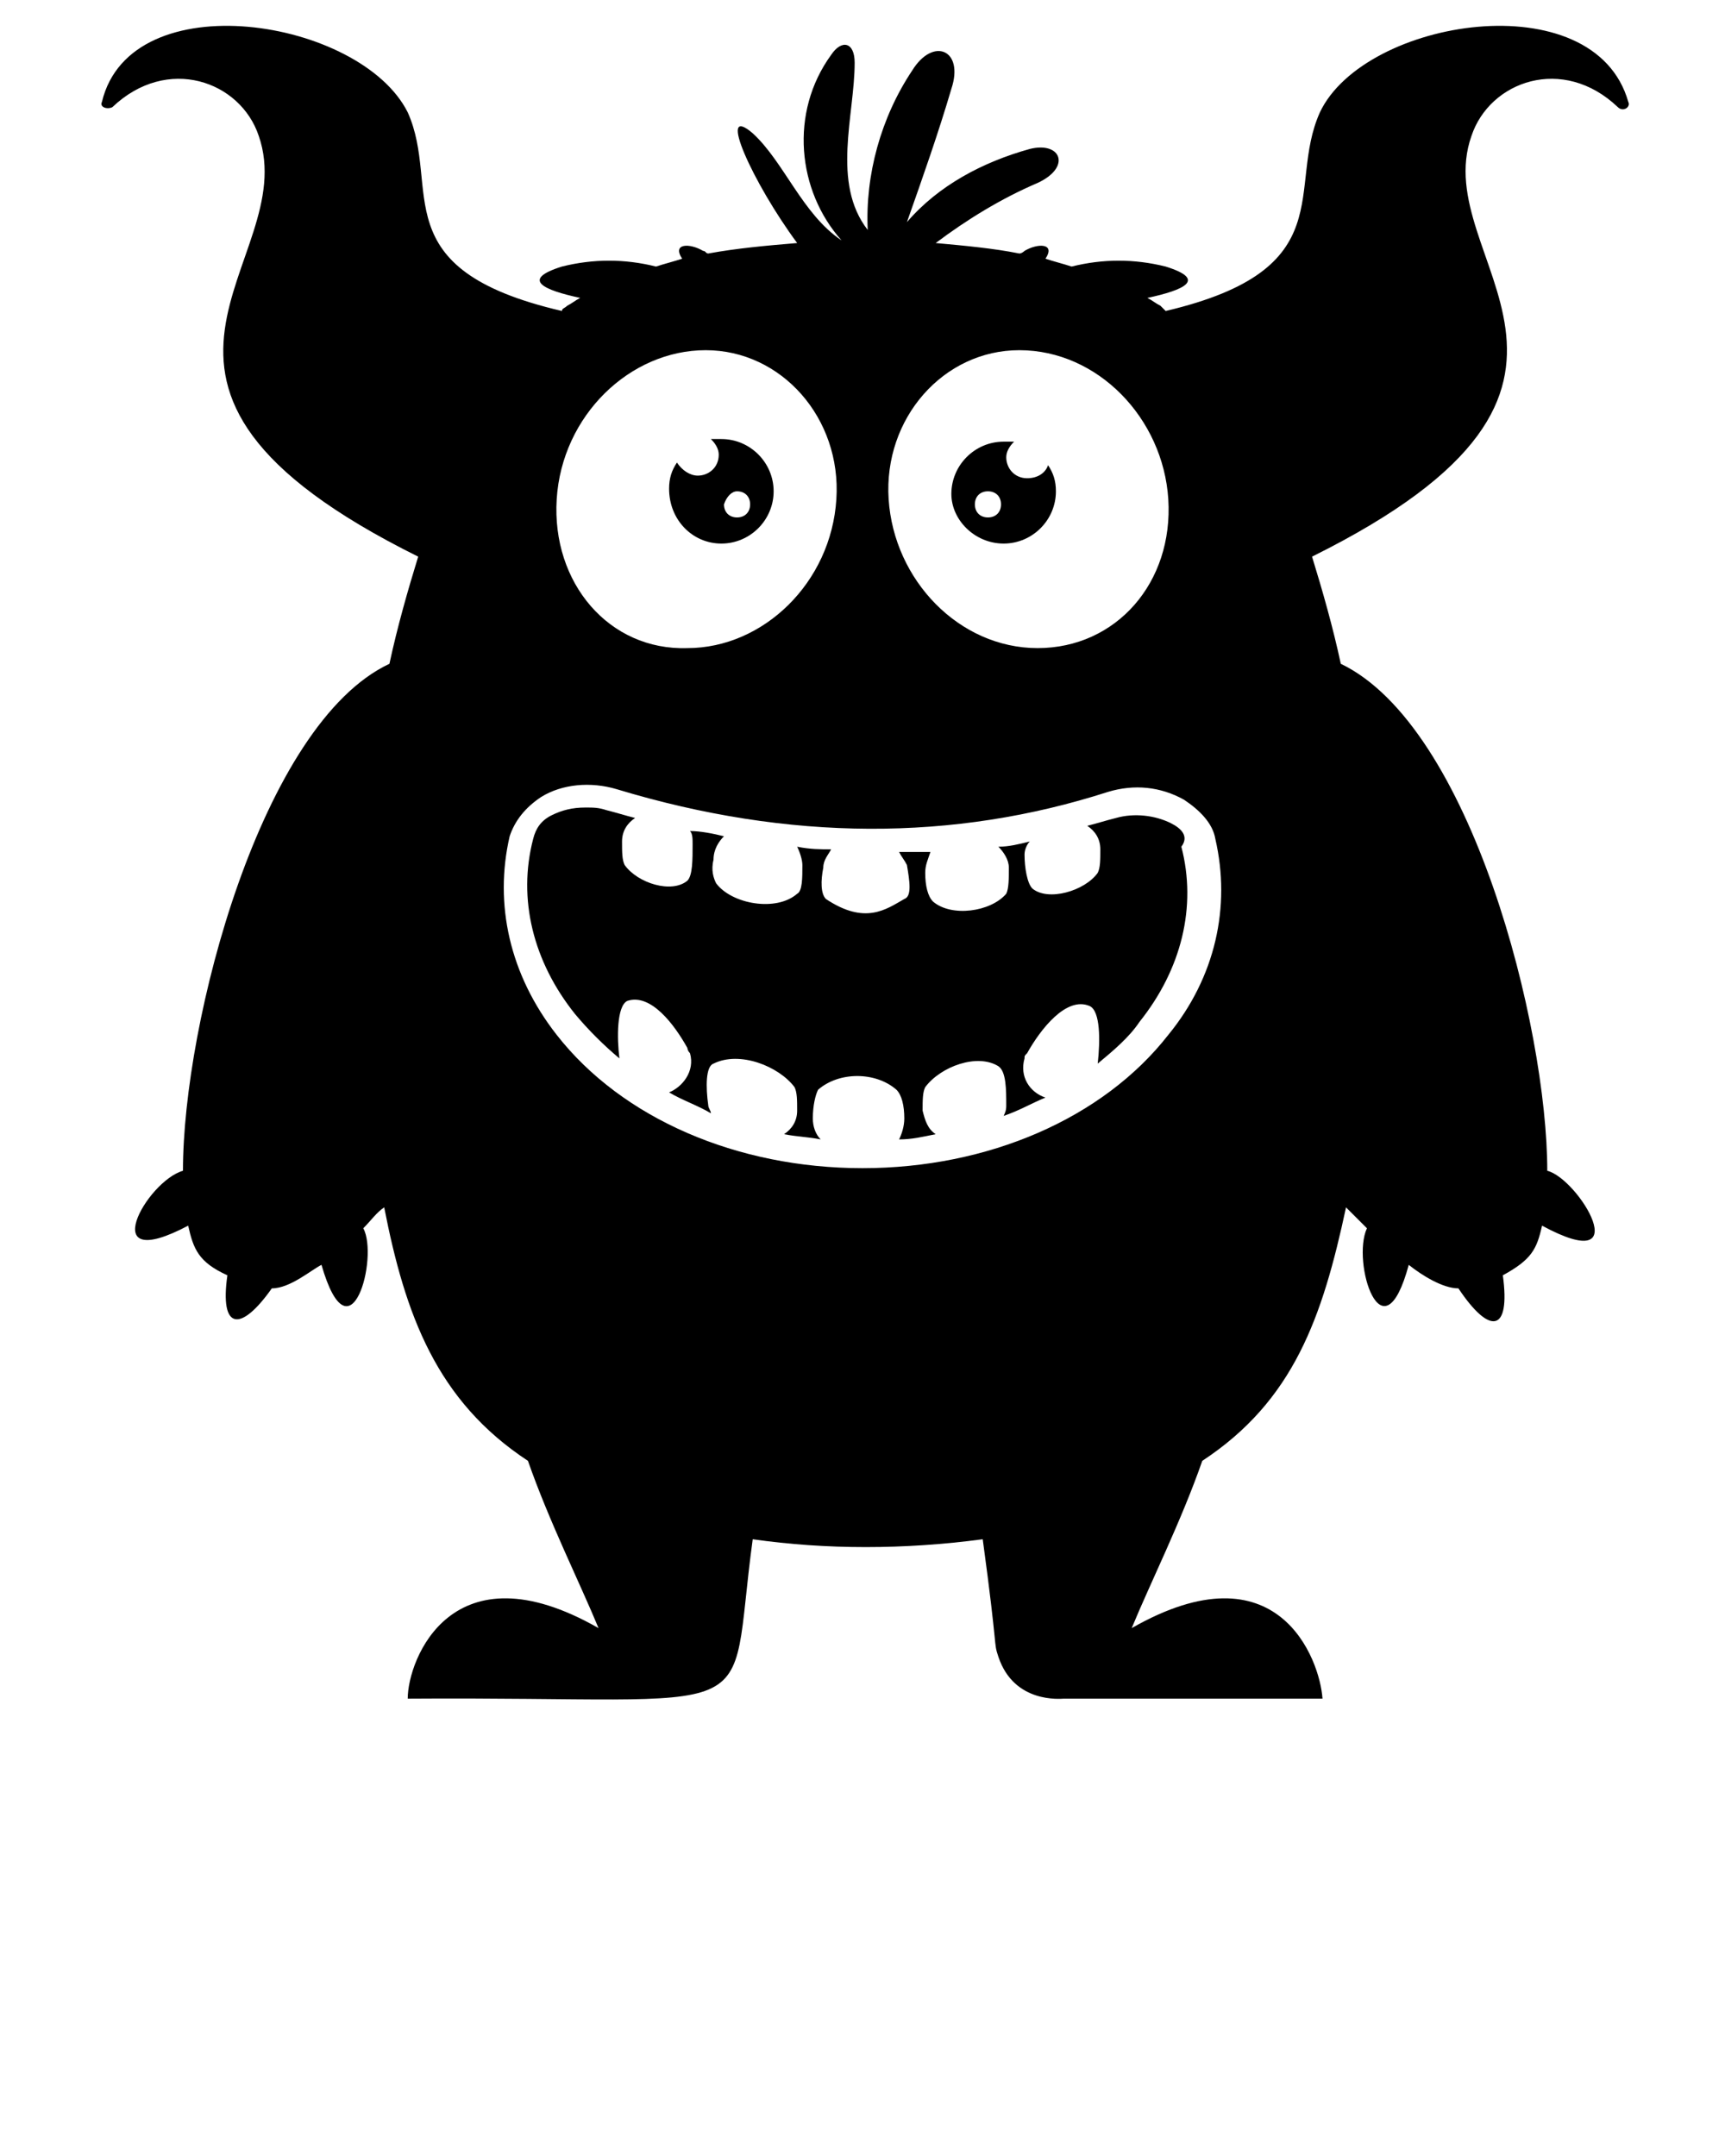 <svg xmlns="http://www.w3.org/2000/svg" xmlns:xlink="http://www.w3.org/1999/xlink" version="1.1" x="0px" y="0px" viewBox="0 0 66 82.5" enable-background="new 0 0 66 66" xml:space="preserve"><g><path d="M50.5,4.3c-1.3,2.9,0.9,6-5.9,7.6c-0.1-0.1-0.2-0.2-0.2-0.2c-0.2-0.1-0.3-0.2-0.5-0.3c1.4-0.3,2.3-0.7,0.7-1.2   c-1.2-0.3-2.4-0.3-3.6,0c-0.3-0.1-0.7-0.2-1-0.3c0.4-0.6-0.3-0.6-0.8-0.3c0,0-0.1,0.1-0.2,0.1c-1-0.2-2.1-0.3-3.2-0.4   C37,8.4,38.3,7.6,39.7,7c1.3-0.6,0.9-1.6-0.3-1.3c-1.8,0.5-3.5,1.4-4.7,2.8c0.6-1.7,1.2-3.4,1.7-5.1c0.5-1.5-0.7-2-1.5-0.7   c-1.2,1.8-1.8,4-1.7,6.1c-1.4-1.8-0.5-4.4-0.5-6.4c0-0.8-0.5-0.9-0.9-0.3c-1.6,2.2-1.3,5.2,0.4,7.1c-1.5-1-2.2-3-3.4-4.1   c-1.4-1.2,0,1.9,1.7,4.2c-1.2,0.1-2.3,0.2-3.4,0.4c-0.1,0-0.1-0.1-0.2-0.1c-0.5-0.3-1.2-0.3-0.8,0.3c-0.3,0.1-0.7,0.2-1,0.3   c-1.2-0.3-2.4-0.3-3.6,0c-1.6,0.5-0.7,0.9,0.7,1.2c-0.2,0.1-0.3,0.2-0.5,0.3c-0.1,0.1-0.2,0.1-0.2,0.2c-6.9-1.6-4.6-4.7-5.9-7.6   C13.8,0.7,5-0.7,3.9,3.9C3.8,4.1,4.1,4.2,4.3,4.1c2.1-2,4.9-1,5.6,1.1c1.7,4.9-7.2,9.5,6.1,16.1c-0.4,1.3-0.8,2.7-1.1,4.1   C10,27.7,7,39.1,7,44.8c-1.4,0.4-3.4,4,0.2,2.1c0.2,0.9,0.4,1.4,1.5,1.9c-0.3,2.1,0.5,2.2,1.7,0.5c0.7,0,1.5-0.7,1.9-0.9   c1.1,3.8,2.2-0.3,1.6-1.4c0.3-0.3,0.5-0.6,0.8-0.8c0.8,4.1,2,7.4,5.5,9.7c0.8,2.3,2,4.7,2.7,6.4c-5.6-3.2-7.3,1.2-7.3,2.7   c14.1-0.1,12.2,1.2,13.2-6.1c2.8,0.4,5.8,0.4,8.8,0c0.6,4.4,0.4,3.9,0.6,4.5c0.6,1.8,2.4,1.6,2.5,1.6L50.6,65   c-0.1-1.5-1.7-5.9-7.3-2.7c0.7-1.7,1.9-4.1,2.7-6.4c3.5-2.3,4.6-5.5,5.5-9.7c0.2,0.2,0.5,0.5,0.8,0.8c-0.6,1.3,0.6,5.1,1.6,1.4   c0.5,0.4,1.3,0.9,1.9,0.9c1.2,1.8,2,1.7,1.7-0.5c1.1-0.6,1.3-1,1.5-1.9c3.7,2,1.4-1.8,0.2-2.1c0-5.5-2.9-17-7.9-19.4   c-0.3-1.4-0.7-2.8-1.1-4.1c13.3-6.6,4.4-11.3,6.1-16.1c0.7-2.1,3.5-3.1,5.6-1.1c0.2,0.2,0.5,0,0.4-0.2C61-0.7,52.2,0.7,50.5,4.3z    M39,13.4c3,0,5.5,2.6,5.7,5.7c0.2,3.2-2,5.7-5,5.7c-3,0-5.5-2.6-5.7-5.7C33.8,16,36.1,13.4,39,13.4z M21.3,19.1   c0.2-3.2,2.8-5.7,5.7-5.7s5.2,2.6,5,5.7c-0.2,3.2-2.8,5.7-5.7,5.7C23.3,24.9,21.1,22.3,21.3,19.1z M44.7,39.6   c-2.5,3.2-6.9,5.1-11.7,5.1c-4.8,0-9.2-1.9-11.7-5.1c-1.8-2.3-2.4-5-1.8-7.6c0.2-0.6,0.6-1.1,1.2-1.5c0.8-0.5,1.9-0.6,2.9-0.3   c6.6,2,12.9,2,18.8,0.1c1-0.3,2-0.2,2.9,0.3c0.6,0.4,1.1,0.9,1.2,1.5C47.1,34.7,46.5,37.4,44.7,39.6z"/><path d="M44.8,31.5c-0.6-0.3-1.4-0.4-2.1-0.2c-0.4,0.1-0.7,0.2-1.1,0.3c0.3,0.2,0.5,0.5,0.5,0.9c0,0.4,0,0.7-0.1,0.9   c-0.5,0.7-1.9,1.1-2.5,0.6c-0.2-0.2-0.3-0.8-0.3-1.3c0-0.2,0.1-0.4,0.2-0.5c-0.4,0.1-0.8,0.2-1.2,0.2c0.2,0.2,0.4,0.5,0.4,0.8   c0,0.4,0,0.8-0.1,1c-0.6,0.7-2.1,0.9-2.8,0.3c-0.2-0.2-0.3-0.6-0.3-1.1c0-0.3,0.1-0.5,0.2-0.8c-0.4,0-0.8,0-1.2,0   c0.1,0.2,0.2,0.3,0.3,0.5c0.1,0.6,0.2,1.2-0.1,1.3c-0.7,0.4-1.5,1-3,0c-0.2-0.2-0.2-0.7-0.1-1.2c0-0.3,0.2-0.5,0.3-0.7   c-0.4,0-0.8,0-1.3-0.1c0.1,0.2,0.2,0.5,0.2,0.7c0,0.5,0,1-0.2,1.1c-0.8,0.7-2.5,0.4-3.1-0.4c-0.1-0.2-0.2-0.5-0.1-0.9   c0-0.4,0.2-0.7,0.4-0.9c-0.4-0.1-0.9-0.2-1.3-0.2c0.1,0.1,0.1,0.3,0.1,0.5c0,0.6,0,1.2-0.2,1.4c-0.6,0.5-1.9,0.1-2.4-0.6   c-0.1-0.2-0.1-0.5-0.1-0.9c0-0.4,0.2-0.7,0.5-0.9c-0.4-0.1-0.7-0.2-1.1-0.3c-0.3-0.1-0.5-0.1-0.8-0.1c-0.5,0-0.9,0.1-1.3,0.3   c-0.4,0.2-0.6,0.5-0.7,0.9c-0.6,2.3,0,4.7,1.6,6.7c0.5,0.6,1.1,1.2,1.7,1.7c-0.1-0.8-0.1-2,0.3-2.2c0.9-0.3,1.8,0.9,2.3,1.8   c0,0,0,0.1,0.1,0.2c0.2,0.7-0.3,1.3-0.8,1.5c0.5,0.3,1.1,0.5,1.6,0.8c0-0.1-0.1-0.2-0.1-0.3c-0.1-0.7-0.1-1.5,0.2-1.6   c1-0.5,2.5,0.1,3.1,0.9c0.1,0.2,0.1,0.5,0.1,0.9c0,0.4-0.2,0.7-0.5,0.9c0.5,0.1,0.9,0.1,1.4,0.2c-0.2-0.2-0.3-0.5-0.3-0.8   c0-0.5,0.1-0.9,0.2-1.1c0.8-0.7,2.2-0.7,3,0c0.2,0.2,0.3,0.6,0.3,1.1c0,0.3-0.1,0.6-0.2,0.8c0.5,0,0.9-0.1,1.4-0.2   c-0.3-0.2-0.4-0.5-0.5-0.9c0-0.4,0-0.7,0.1-0.9c0.6-0.8,2-1.3,2.8-0.8c0.3,0.2,0.3,0.9,0.3,1.5c0,0.1,0,0.2-0.1,0.4   c0.6-0.2,1.1-0.5,1.6-0.7c-0.6-0.2-1-0.8-0.8-1.5c0-0.1,0-0.1,0.1-0.2c0.5-0.9,1.5-2.2,2.4-1.8c0.4,0.2,0.4,1.3,0.3,2.2   c0.6-0.5,1.2-1,1.6-1.6c1.6-2,2.2-4.4,1.6-6.7C45.5,32,45.2,31.7,44.8,31.5z"/><path d="M38.4,20.8c1.1,0,2-0.9,2-2c0-0.4-0.1-0.7-0.3-1c-0.1,0.3-0.4,0.5-0.8,0.5c-0.5,0-0.8-0.4-0.8-0.8c0-0.2,0.1-0.4,0.3-0.6   c-0.1,0-0.2,0-0.4,0c-1.1,0-2,0.9-2,2C36.4,19.9,37.3,20.8,38.4,20.8z M37.8,18.8c0.3,0,0.5,0.2,0.5,0.5c0,0.3-0.2,0.5-0.5,0.5   c-0.3,0-0.5-0.2-0.5-0.5C37.3,19,37.5,18.8,37.8,18.8z"/><path d="M27.6,20.8c1.1,0,2-0.9,2-2c0-1.1-0.9-2-2-2c-0.1,0-0.3,0-0.4,0c0.2,0.2,0.3,0.4,0.3,0.6c0,0.5-0.4,0.8-0.8,0.8   c-0.3,0-0.6-0.2-0.8-0.5c-0.2,0.3-0.3,0.6-0.3,1C25.6,19.9,26.5,20.8,27.6,20.8z M28.2,18.8c0.3,0,0.5,0.2,0.5,0.5   c0,0.3-0.2,0.5-0.5,0.5c-0.3,0-0.5-0.2-0.5-0.5C27.8,19,28,18.8,28.2,18.8z"/></g></svg>